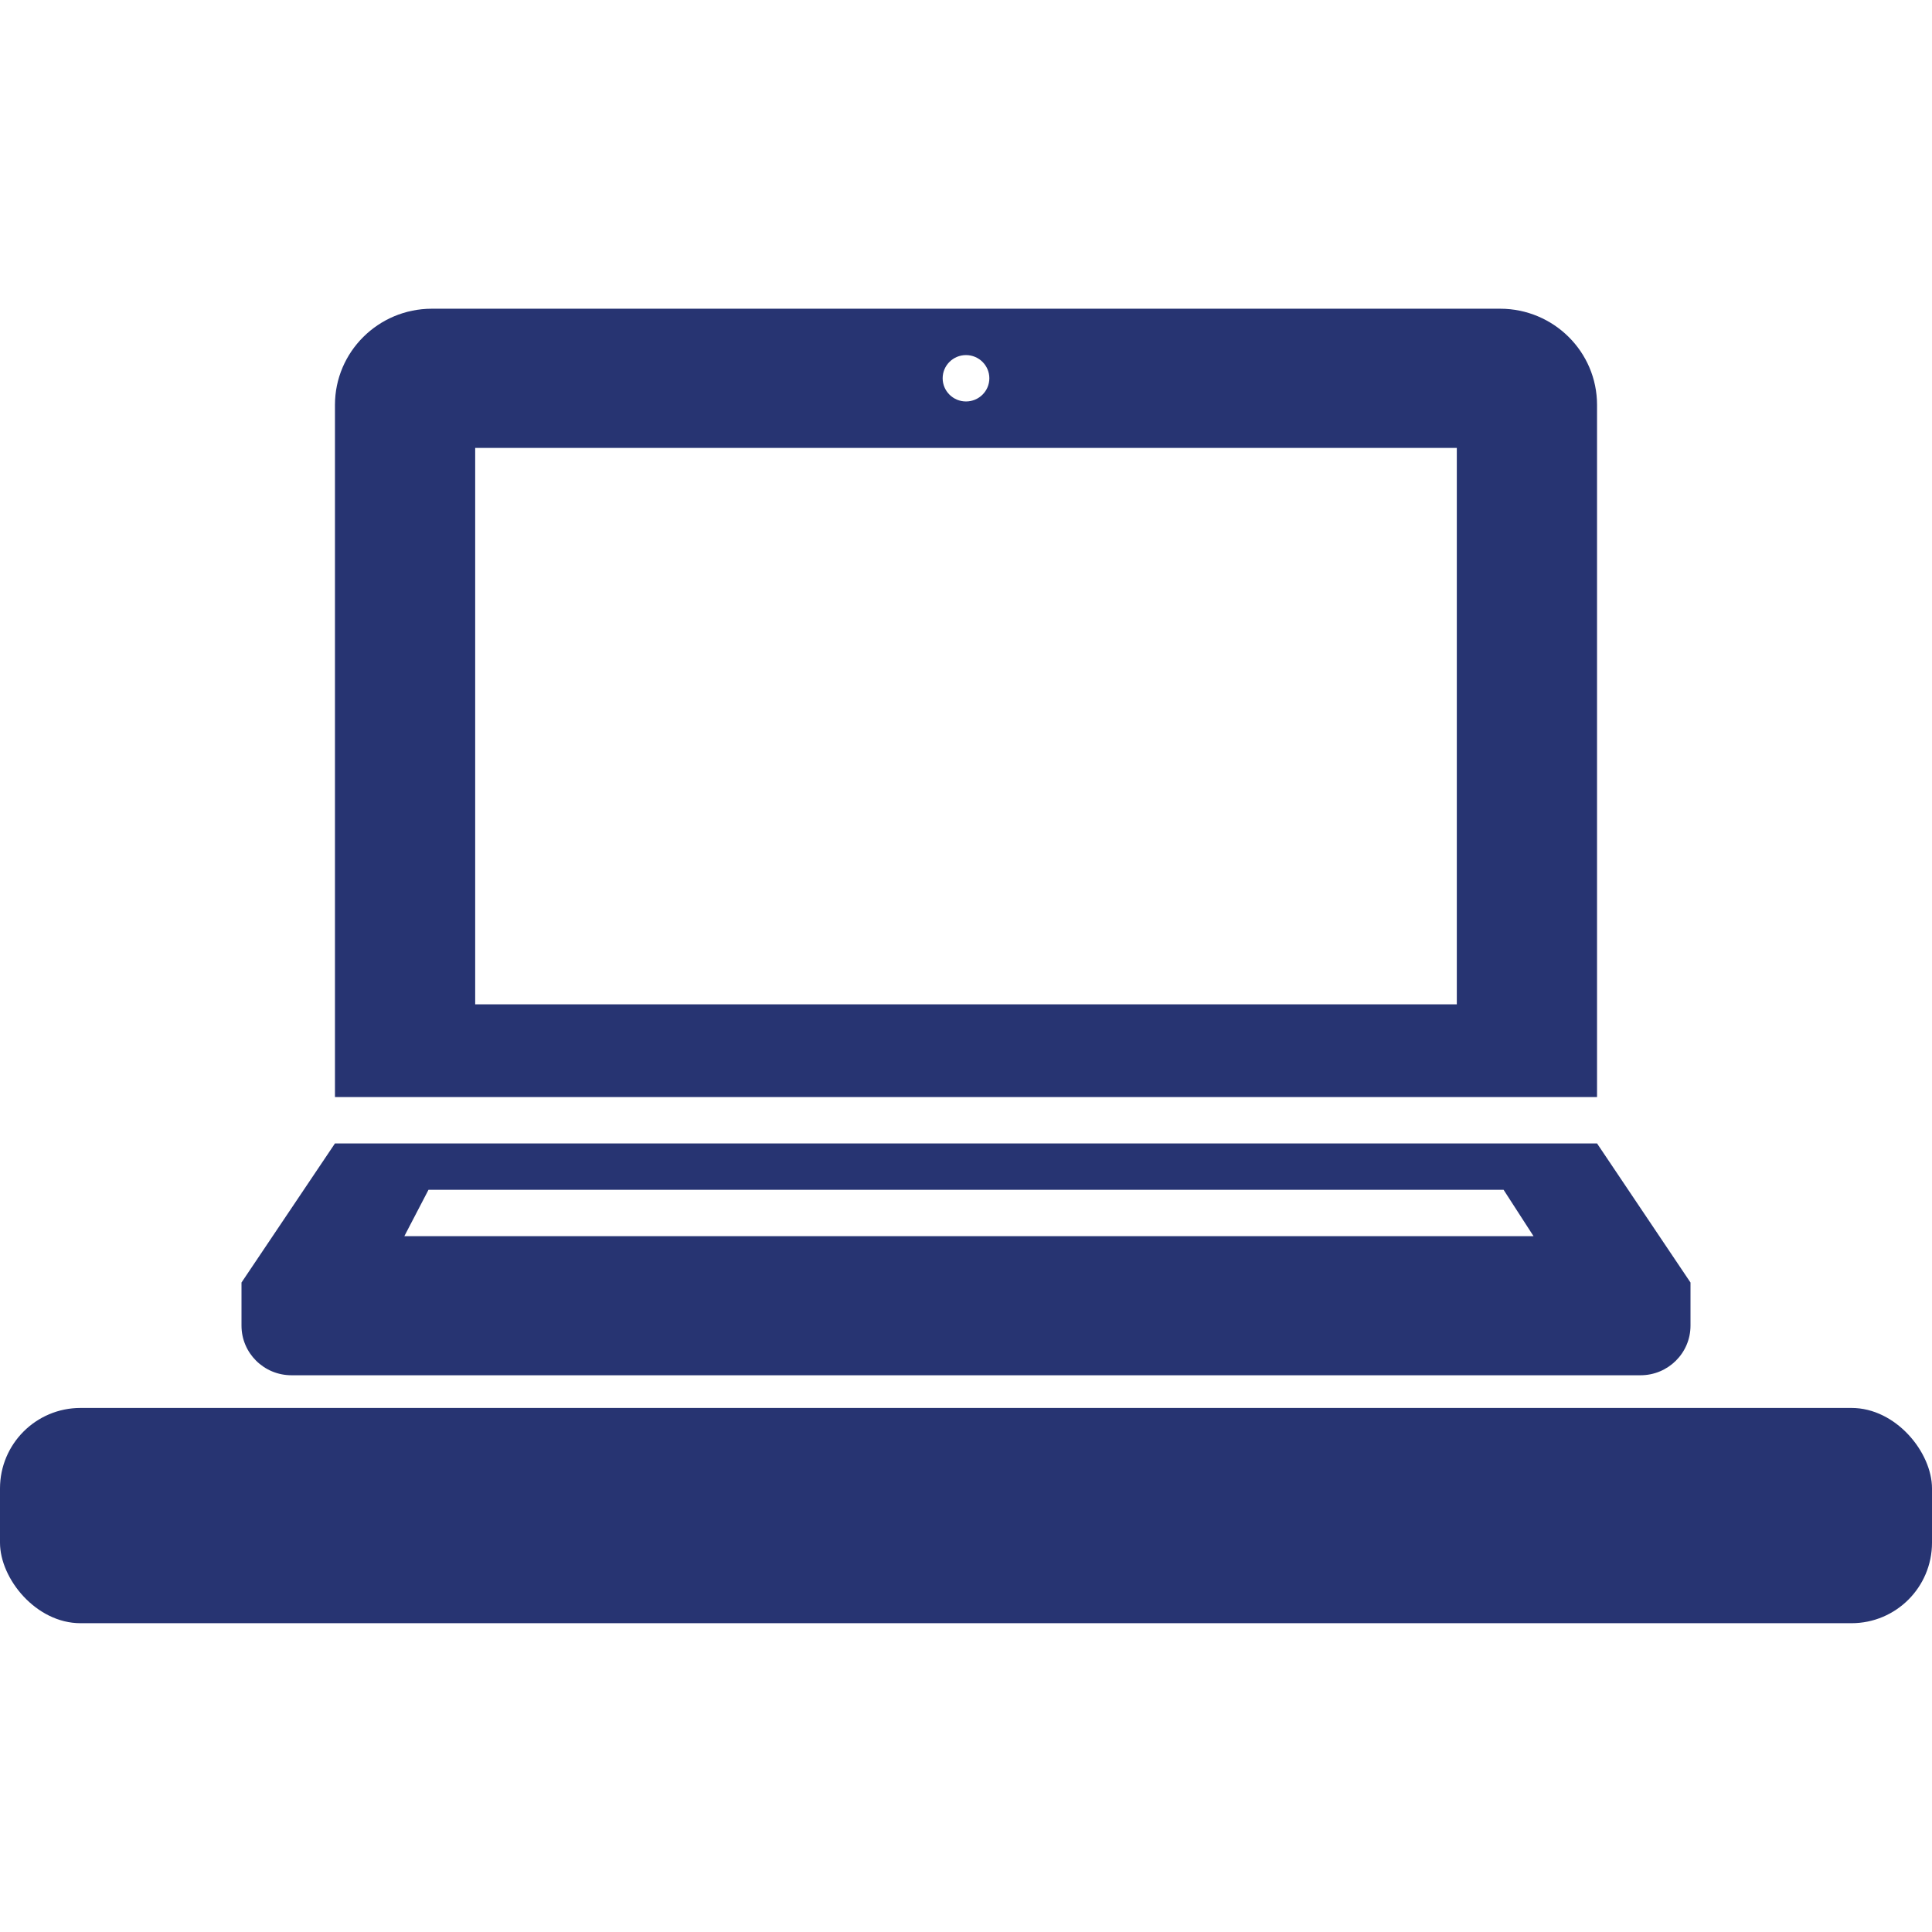 <svg width="24" height="24" viewBox="0 0 24 24" fill="none" xmlns="http://www.w3.org/2000/svg">
<rect y="17.49" width="24" height="2.674" rx="1" fill="#273472"/>
<path d="M19.839 5.03C19.839 4.37 19.299 3.835 18.635 3.835H5.365C4.7 3.835 4.161 4.371 4.161 5.03V13.628H19.839V5.03ZM12 4.411C12.16 4.411 12.29 4.54 12.29 4.699C12.29 4.858 12.16 4.987 12 4.987C11.84 4.987 11.71 4.858 11.71 4.699C11.71 4.54 11.84 4.411 12 4.411ZM18.097 12.476H5.903V5.564H18.097V12.476Z" fill="#273472"/>
<path d="M19.839 14.204H4.161L3 15.932V16.468C3 16.808 3.278 17.084 3.621 17.084H20.379C20.722 17.084 21 16.808 21 16.468V15.932L19.839 14.204ZM5.323 14.78H18.678L19.05 15.356H5.023L5.323 14.78Z" fill="#273472"/>
</svg>
